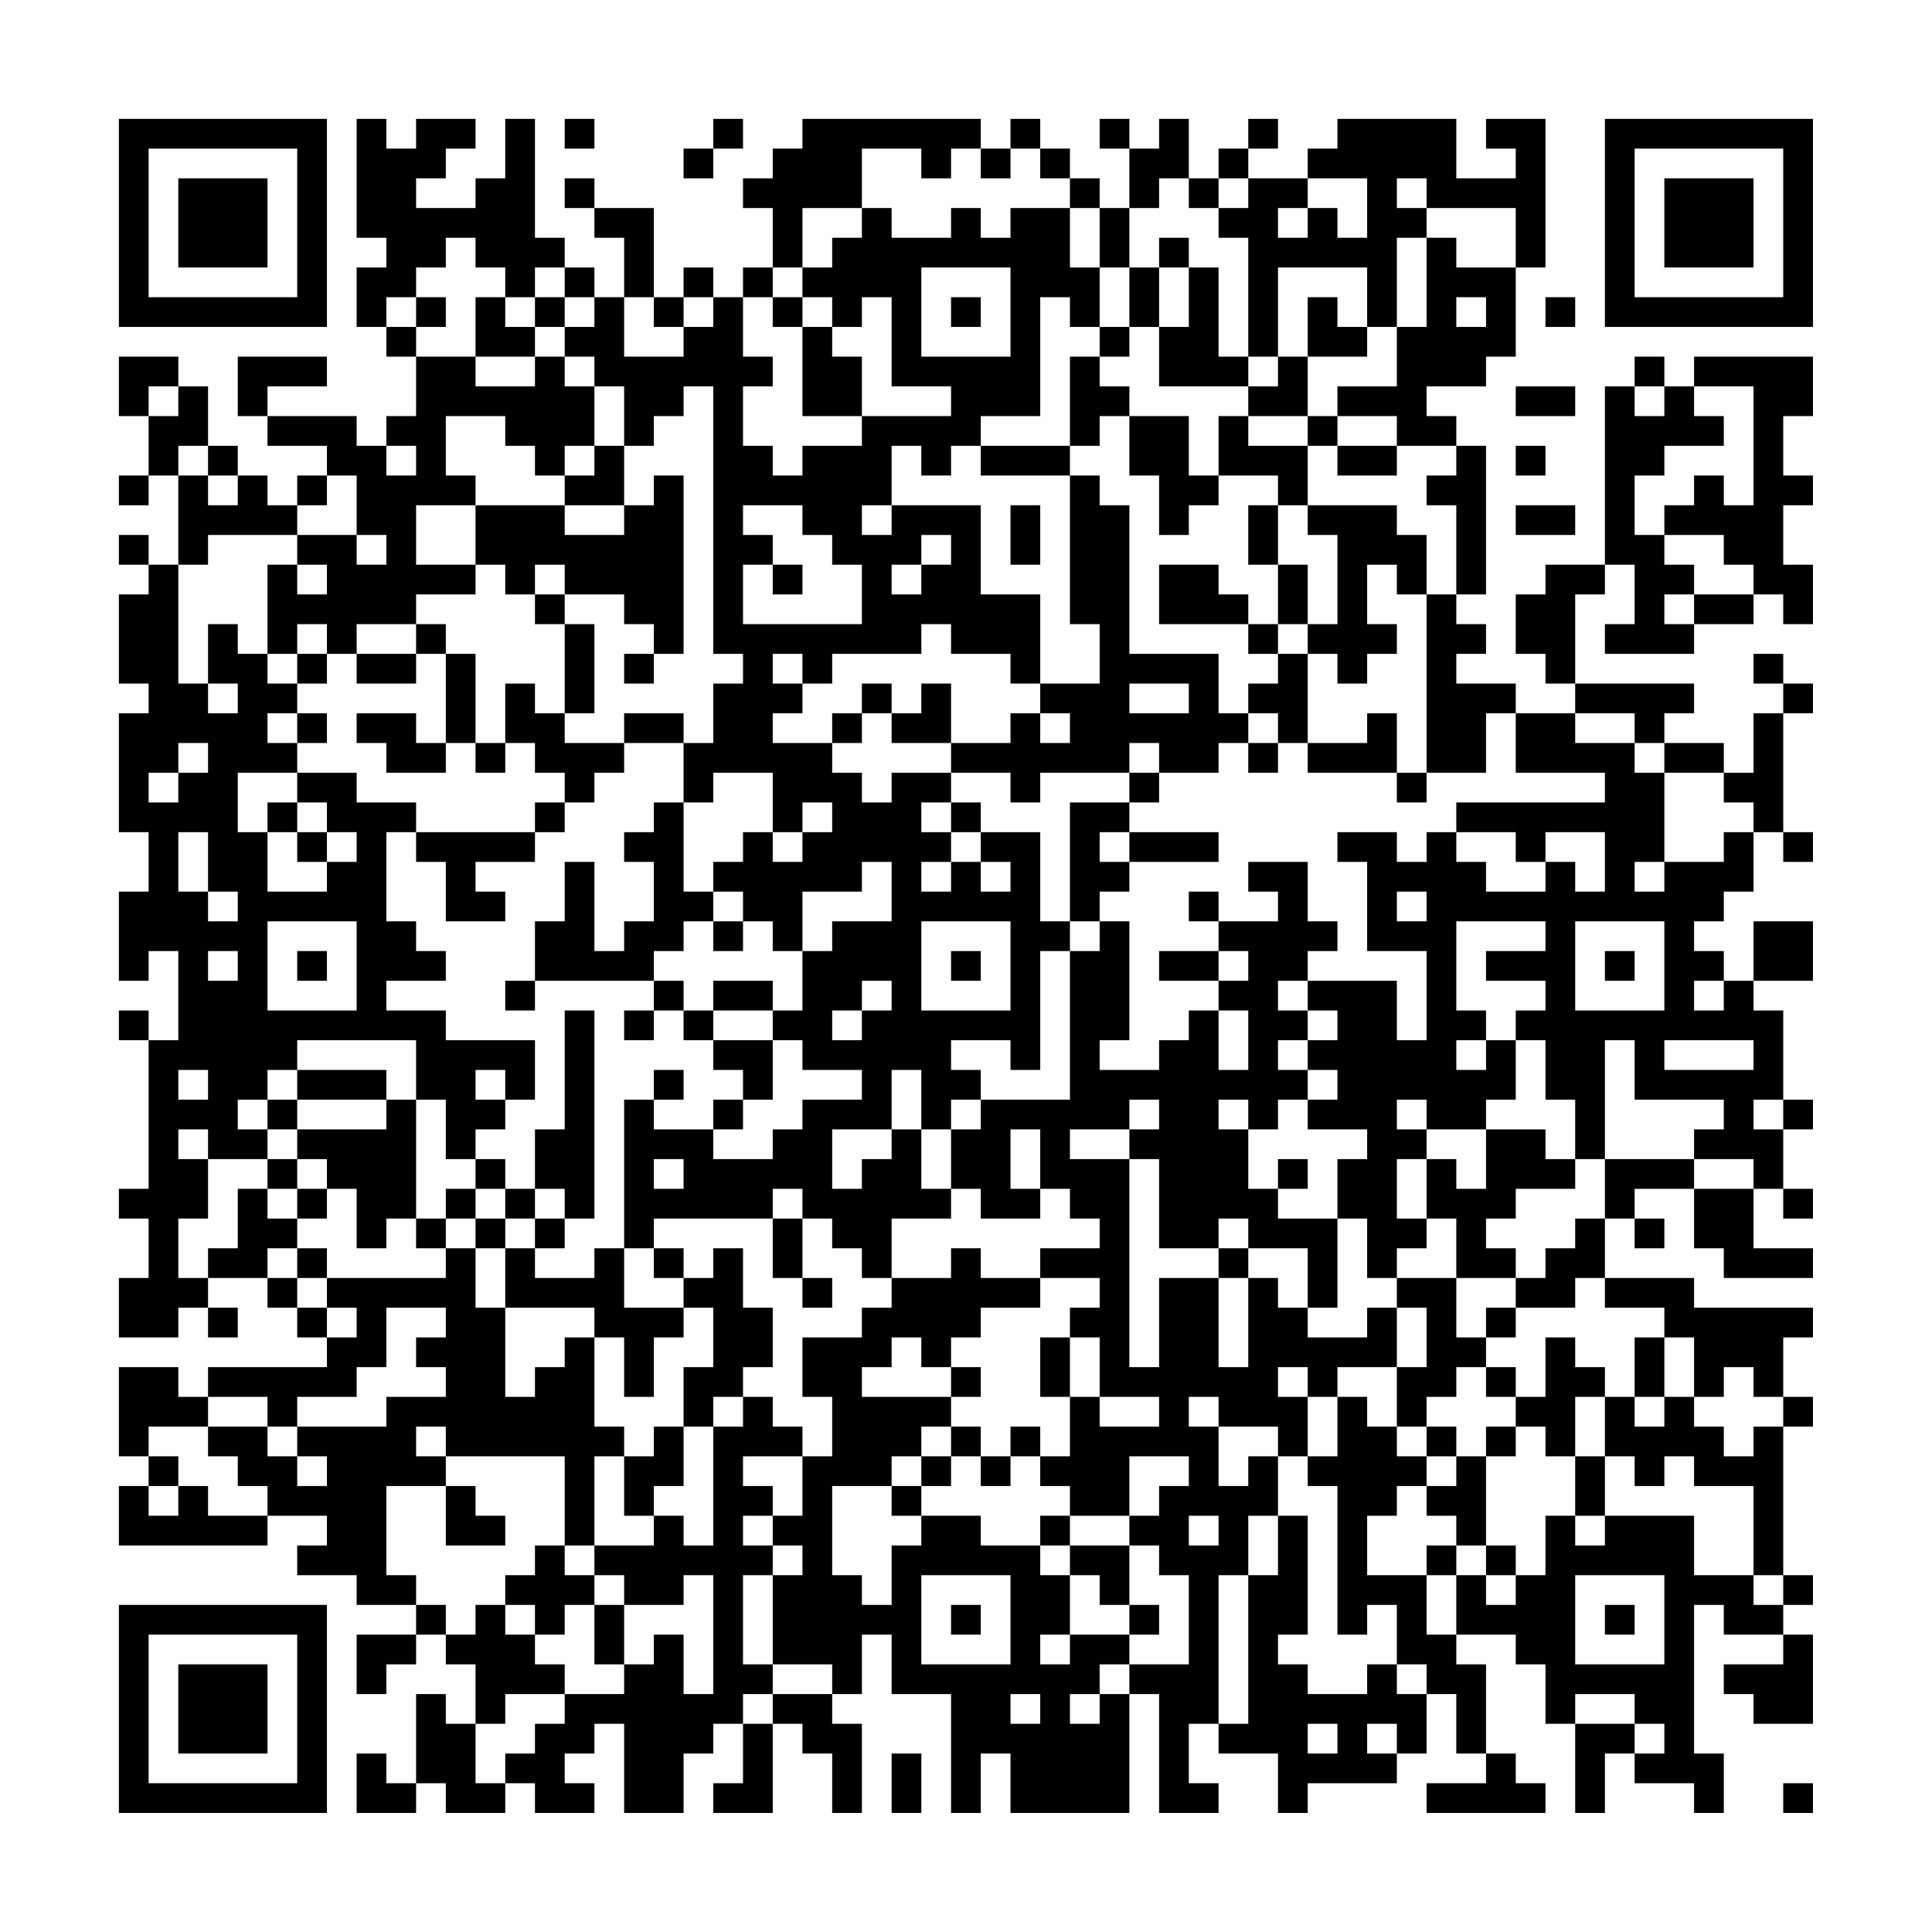 <?xml version="1.0" encoding="UTF-8"?>
<svg xmlns="http://www.w3.org/2000/svg" version="1.1" width="300" height="300" viewBox="0 0 300 300"><rect x="0" y="0" width="300" height="300" fill="#fefefe"/><g transform="scale(4.615)"><g transform="translate(4,4)"><path fill-rule="evenodd" d="M8 0L8 4L9 4L9 5L8 5L8 7L9 7L9 8L10 8L10 10L9 10L9 11L8 11L8 10L5 10L5 9L7 9L7 8L4 8L4 10L5 10L5 11L7 11L7 12L6 12L6 13L5 13L5 12L4 12L4 11L3 11L3 9L2 9L2 8L0 8L0 10L1 10L1 12L0 12L0 13L1 13L1 12L2 12L2 15L1 15L1 14L0 14L0 15L1 15L1 16L0 16L0 19L1 19L1 20L0 20L0 24L1 24L1 26L0 26L0 29L1 29L1 28L2 28L2 31L1 31L1 30L0 30L0 31L1 31L1 36L0 36L0 37L1 37L1 39L0 39L0 41L2 41L2 40L3 40L3 41L4 41L4 40L3 40L3 39L5 39L5 40L6 40L6 41L7 41L7 42L3 42L3 43L2 43L2 42L0 42L0 45L1 45L1 46L0 46L0 48L5 48L5 47L7 47L7 48L6 48L6 49L8 49L8 50L10 50L10 51L8 51L8 53L9 53L9 52L10 52L10 51L11 51L11 52L12 52L12 54L11 54L11 53L10 53L10 56L9 56L9 55L8 55L8 57L10 57L10 56L11 56L11 57L13 57L13 56L14 56L14 57L16 57L16 56L15 56L15 55L16 55L16 54L17 54L17 57L19 57L19 55L20 55L20 54L21 54L21 56L20 56L20 57L22 57L22 54L23 54L23 55L24 55L24 57L25 57L25 54L24 54L24 53L25 53L25 51L26 51L26 53L28 53L28 57L29 57L29 55L30 55L30 57L34 57L34 53L35 53L35 57L37 57L37 56L36 56L36 54L37 54L37 55L39 55L39 57L40 57L40 56L43 56L43 55L44 55L44 53L45 53L45 55L46 55L46 56L44 56L44 57L48 57L48 56L47 56L47 55L46 55L46 52L45 52L45 51L47 51L47 52L48 52L48 54L49 54L49 57L50 57L50 55L51 55L51 56L53 56L53 57L54 57L54 55L53 55L53 50L54 50L54 51L56 51L56 52L54 52L54 53L55 53L55 54L57 54L57 51L56 51L56 50L57 50L57 49L56 49L56 44L57 44L57 43L56 43L56 41L57 41L57 40L53 40L53 39L50 39L50 37L51 37L51 38L52 38L52 37L51 37L51 36L53 36L53 38L54 38L54 39L57 39L57 38L55 38L55 36L56 36L56 37L57 37L57 36L56 36L56 34L57 34L57 33L56 33L56 30L55 30L55 29L57 29L57 27L55 27L55 29L54 29L54 28L53 28L53 27L54 27L54 26L55 26L55 24L56 24L56 25L57 25L57 24L56 24L56 20L57 20L57 19L56 19L56 18L55 18L55 19L56 19L56 20L55 20L55 22L54 22L54 21L52 21L52 20L53 20L53 19L49 19L49 16L50 16L50 15L51 15L51 17L50 17L50 18L53 18L53 17L55 17L55 16L56 16L56 17L57 17L57 15L56 15L56 13L57 13L57 12L56 12L56 10L57 10L57 8L53 8L53 9L52 9L52 8L51 8L51 9L50 9L50 15L48 15L48 16L47 16L47 18L48 18L48 19L49 19L49 20L47 20L47 19L45 19L45 18L46 18L46 17L45 17L45 16L46 16L46 11L45 11L45 10L44 10L44 9L46 9L46 8L47 8L47 5L48 5L48 0L46 0L46 1L47 1L47 2L45 2L45 0L41 0L41 1L40 1L40 2L38 2L38 1L39 1L39 0L38 0L38 1L37 1L37 2L36 2L36 0L35 0L35 1L34 1L34 0L33 0L33 1L34 1L34 3L33 3L33 2L32 2L32 1L31 1L31 0L30 0L30 1L29 1L29 0L23 0L23 1L22 1L22 2L21 2L21 3L22 3L22 5L21 5L21 6L20 6L20 5L19 5L19 6L18 6L18 3L16 3L16 2L15 2L15 3L16 3L16 4L17 4L17 6L16 6L16 5L15 5L15 4L14 4L14 0L13 0L13 2L12 2L12 3L10 3L10 2L11 2L11 1L12 1L12 0L10 0L10 1L9 1L9 0ZM15 0L15 1L16 1L16 0ZM20 0L20 1L19 1L19 2L20 2L20 1L21 1L21 0ZM25 1L25 3L23 3L23 5L22 5L22 6L21 6L21 8L22 8L22 9L21 9L21 11L22 11L22 12L23 12L23 11L25 11L25 10L28 10L28 9L26 9L26 6L25 6L25 7L24 7L24 6L23 6L23 5L24 5L24 4L25 4L25 3L26 3L26 4L28 4L28 3L29 3L29 4L30 4L30 3L32 3L32 5L33 5L33 7L32 7L32 6L31 6L31 10L29 10L29 11L28 11L28 12L27 12L27 11L26 11L26 13L25 13L25 14L26 14L26 13L29 13L29 16L31 16L31 19L30 19L30 18L28 18L28 17L27 17L27 18L24 18L24 19L23 19L23 18L22 18L22 19L23 19L23 20L22 20L22 21L24 21L24 22L25 22L25 23L26 23L26 22L28 22L28 23L27 23L27 24L28 24L28 25L27 25L27 26L28 26L28 25L29 25L29 26L30 26L30 25L29 25L29 24L31 24L31 27L32 27L32 28L31 28L31 32L30 32L30 31L28 31L28 32L29 32L29 33L28 33L28 34L27 34L27 32L26 32L26 34L24 34L24 36L25 36L25 35L26 35L26 34L27 34L27 36L28 36L28 37L26 37L26 39L25 39L25 38L24 38L24 37L23 37L23 36L22 36L22 37L18 37L18 38L17 38L17 33L18 33L18 34L20 34L20 35L22 35L22 34L23 34L23 33L25 33L25 32L23 32L23 31L22 31L22 30L23 30L23 28L24 28L24 27L26 27L26 25L25 25L25 26L23 26L23 28L22 28L22 27L21 27L21 26L20 26L20 25L21 25L21 24L22 24L22 25L23 25L23 24L24 24L24 23L23 23L23 24L22 24L22 22L20 22L20 23L19 23L19 21L20 21L20 19L21 19L21 18L20 18L20 9L19 9L19 10L18 10L18 11L17 11L17 9L16 9L16 8L15 8L15 7L16 7L16 6L15 6L15 5L14 5L14 6L13 6L13 5L12 5L12 4L11 4L11 5L10 5L10 6L9 6L9 7L10 7L10 8L12 8L12 9L14 9L14 8L15 8L15 9L16 9L16 11L15 11L15 12L14 12L14 11L13 11L13 10L11 10L11 12L12 12L12 13L10 13L10 15L12 15L12 16L10 16L10 17L8 17L8 18L7 18L7 17L6 17L6 18L5 18L5 15L6 15L6 16L7 16L7 15L6 15L6 14L8 14L8 15L9 15L9 14L8 14L8 12L7 12L7 13L6 13L6 14L3 14L3 15L2 15L2 19L3 19L3 20L4 20L4 19L3 19L3 17L4 17L4 18L5 18L5 19L6 19L6 20L5 20L5 21L6 21L6 22L4 22L4 24L5 24L5 26L7 26L7 25L8 25L8 24L7 24L7 23L6 23L6 22L8 22L8 23L10 23L10 24L9 24L9 27L10 27L10 28L11 28L11 29L9 29L9 30L11 30L11 31L14 31L14 33L13 33L13 32L12 32L12 33L13 33L13 34L12 34L12 35L11 35L11 33L10 33L10 31L6 31L6 32L5 32L5 33L4 33L4 34L5 34L5 35L3 35L3 34L2 34L2 35L3 35L3 37L2 37L2 39L3 39L3 38L4 38L4 36L5 36L5 37L6 37L6 38L5 38L5 39L6 39L6 40L7 40L7 41L8 41L8 40L7 40L7 39L11 39L11 38L12 38L12 40L13 40L13 43L14 43L14 42L15 42L15 41L16 41L16 44L17 44L17 45L16 45L16 48L15 48L15 45L11 45L11 44L10 44L10 45L11 45L11 46L9 46L9 49L10 49L10 50L11 50L11 51L12 51L12 50L13 50L13 51L14 51L14 52L15 52L15 53L13 53L13 54L12 54L12 56L13 56L13 55L14 55L14 54L15 54L15 53L17 53L17 52L18 52L18 51L19 51L19 53L20 53L20 49L19 49L19 50L17 50L17 49L16 49L16 48L18 48L18 47L19 47L19 48L20 48L20 44L21 44L21 43L22 43L22 44L23 44L23 45L21 45L21 46L22 46L22 47L21 47L21 48L22 48L22 49L21 49L21 52L22 52L22 53L21 53L21 54L22 54L22 53L24 53L24 52L22 52L22 49L23 49L23 48L22 48L22 47L23 47L23 45L24 45L24 43L23 43L23 41L25 41L25 40L26 40L26 39L28 39L28 38L29 38L29 39L31 39L31 40L29 40L29 41L28 41L28 42L27 42L27 41L26 41L26 42L25 42L25 43L28 43L28 44L27 44L27 45L26 45L26 46L24 46L24 49L25 49L25 50L26 50L26 48L27 48L27 47L29 47L29 48L31 48L31 49L32 49L32 51L31 51L31 52L32 52L32 51L34 51L34 52L33 52L33 53L32 53L32 54L33 54L33 53L34 53L34 52L36 52L36 49L35 49L35 48L34 48L34 47L35 47L35 46L36 46L36 45L34 45L34 47L32 47L32 46L31 46L31 45L32 45L32 43L33 43L33 44L35 44L35 43L33 43L33 41L32 41L32 40L33 40L33 39L31 39L31 38L33 38L33 37L32 37L32 36L31 36L31 34L30 34L30 36L31 36L31 37L29 37L29 36L28 36L28 34L29 34L29 33L32 33L32 28L33 28L33 27L34 27L34 31L33 31L33 32L35 32L35 31L36 31L36 30L37 30L37 32L38 32L38 30L37 30L37 29L38 29L38 28L37 28L37 27L39 27L39 26L38 26L38 25L40 25L40 27L41 27L41 28L40 28L40 29L39 29L39 30L40 30L40 31L39 31L39 32L40 32L40 33L39 33L39 34L38 34L38 33L37 33L37 34L38 34L38 36L39 36L39 37L41 37L41 40L40 40L40 38L38 38L38 37L37 37L37 38L35 38L35 35L34 35L34 34L35 34L35 33L34 33L34 34L32 34L32 35L34 35L34 42L35 42L35 39L37 39L37 42L38 42L38 39L39 39L39 40L40 40L40 41L42 41L42 40L43 40L43 42L41 42L41 43L40 43L40 42L39 42L39 43L40 43L40 45L39 45L39 44L37 44L37 43L36 43L36 44L37 44L37 46L38 46L38 45L39 45L39 47L38 47L38 49L37 49L37 54L38 54L38 49L39 49L39 47L40 47L40 51L39 51L39 52L40 52L40 53L42 53L42 52L43 52L43 53L44 53L44 52L43 52L43 50L42 50L42 51L41 51L41 46L40 46L40 45L41 45L41 43L42 43L42 44L43 44L43 45L44 45L44 46L43 46L43 47L42 47L42 49L44 49L44 51L45 51L45 49L46 49L46 50L47 50L47 49L48 49L48 47L49 47L49 48L50 48L50 47L53 47L53 49L55 49L55 50L56 50L56 49L55 49L55 46L53 46L53 45L52 45L52 46L51 46L51 45L50 45L50 43L51 43L51 44L52 44L52 43L53 43L53 44L54 44L54 45L55 45L55 44L56 44L56 43L55 43L55 42L54 42L54 43L53 43L53 41L52 41L52 40L50 40L50 39L49 39L49 40L47 40L47 39L48 39L48 38L49 38L49 37L50 37L50 35L53 35L53 36L55 36L55 35L53 35L53 34L54 34L54 33L51 33L51 31L50 31L50 35L49 35L49 33L48 33L48 31L47 31L47 30L48 30L48 29L46 29L46 28L48 28L48 27L45 27L45 30L46 30L46 31L45 31L45 32L46 32L46 31L47 31L47 33L46 33L46 34L44 34L44 33L43 33L43 34L44 34L44 35L43 35L43 37L44 37L44 38L43 38L43 39L42 39L42 37L41 37L41 35L42 35L42 34L40 34L40 33L41 33L41 32L40 32L40 31L41 31L41 30L40 30L40 29L43 29L43 31L44 31L44 28L42 28L42 25L41 25L41 24L43 24L43 25L44 25L44 24L45 24L45 25L46 25L46 26L48 26L48 25L49 25L49 26L50 26L50 24L48 24L48 25L47 25L47 24L45 24L45 23L50 23L50 22L47 22L47 20L46 20L46 22L44 22L44 16L45 16L45 13L44 13L44 12L45 12L45 11L43 11L43 10L41 10L41 9L43 9L43 7L44 7L44 4L45 4L45 5L47 5L47 3L44 3L44 2L43 2L43 3L44 3L44 4L43 4L43 7L42 7L42 5L39 5L39 8L38 8L38 4L37 4L37 3L38 3L38 2L37 2L37 3L36 3L36 2L35 2L35 3L34 3L34 5L33 5L33 3L32 3L32 2L31 2L31 1L30 1L30 2L29 2L29 1L28 1L28 2L27 2L27 1ZM40 2L40 3L39 3L39 4L40 4L40 3L41 3L41 4L42 4L42 2ZM35 4L35 5L34 5L34 7L33 7L33 8L32 8L32 11L29 11L29 12L32 12L32 17L33 17L33 19L31 19L31 20L30 20L30 21L28 21L28 19L27 19L27 20L26 20L26 19L25 19L25 20L24 20L24 21L25 21L25 20L26 20L26 21L28 21L28 22L30 22L30 23L31 23L31 22L34 22L34 23L32 23L32 27L33 27L33 26L34 26L34 25L37 25L37 24L34 24L34 23L35 23L35 22L37 22L37 21L38 21L38 22L39 22L39 21L40 21L40 22L43 22L43 23L44 23L44 22L43 22L43 20L42 20L42 21L40 21L40 18L41 18L41 19L42 19L42 18L43 18L43 17L42 17L42 15L43 15L43 16L44 16L44 14L43 14L43 13L40 13L40 11L41 11L41 12L43 12L43 11L41 11L41 10L40 10L40 8L42 8L42 7L41 7L41 6L40 6L40 8L39 8L39 9L38 9L38 8L37 8L37 5L36 5L36 4ZM27 5L27 8L30 8L30 5ZM35 5L35 7L34 7L34 8L33 8L33 9L34 9L34 10L33 10L33 11L32 11L32 12L33 12L33 13L34 13L34 18L37 18L37 20L38 20L38 21L39 21L39 20L38 20L38 19L39 19L39 18L40 18L40 17L41 17L41 14L40 14L40 13L39 13L39 12L37 12L37 10L38 10L38 11L40 11L40 10L38 10L38 9L35 9L35 7L36 7L36 5ZM10 6L10 7L11 7L11 6ZM12 6L12 8L14 8L14 7L15 7L15 6L14 6L14 7L13 7L13 6ZM17 6L17 8L19 8L19 7L20 7L20 6L19 6L19 7L18 7L18 6ZM22 6L22 7L23 7L23 10L25 10L25 8L24 8L24 7L23 7L23 6ZM28 6L28 7L29 7L29 6ZM45 6L45 7L46 7L46 6ZM48 6L48 7L49 7L49 6ZM1 9L1 10L2 10L2 9ZM47 9L47 10L49 10L49 9ZM51 9L51 10L52 10L52 9ZM53 9L53 10L54 10L54 11L52 11L52 12L51 12L51 14L52 14L52 15L53 15L53 16L52 16L52 17L53 17L53 16L55 16L55 15L54 15L54 14L52 14L52 13L53 13L53 12L54 12L54 13L55 13L55 9ZM34 10L34 12L35 12L35 14L36 14L36 13L37 13L37 12L36 12L36 10ZM2 11L2 12L3 12L3 13L4 13L4 12L3 12L3 11ZM9 11L9 12L10 12L10 11ZM16 11L16 12L15 12L15 13L12 13L12 15L13 15L13 16L14 16L14 17L15 17L15 20L14 20L14 19L13 19L13 21L12 21L12 18L11 18L11 17L10 17L10 18L8 18L8 19L10 19L10 18L11 18L11 21L10 21L10 20L8 20L8 21L9 21L9 22L11 22L11 21L12 21L12 22L13 22L13 21L14 21L14 22L15 22L15 23L14 23L14 24L10 24L10 25L11 25L11 27L13 27L13 26L12 26L12 25L14 25L14 24L15 24L15 23L16 23L16 22L17 22L17 21L19 21L19 20L17 20L17 21L15 21L15 20L16 20L16 17L15 17L15 16L17 16L17 17L18 17L18 18L17 18L17 19L18 19L18 18L19 18L19 12L18 12L18 13L17 13L17 11ZM47 11L47 12L48 12L48 11ZM15 13L15 14L17 14L17 13ZM21 13L21 14L22 14L22 15L21 15L21 17L25 17L25 15L24 15L24 14L23 14L23 13ZM30 13L30 15L31 15L31 13ZM38 13L38 15L39 15L39 17L38 17L38 16L37 16L37 15L35 15L35 17L38 17L38 18L39 18L39 17L40 17L40 15L39 15L39 13ZM47 13L47 14L49 14L49 13ZM27 14L27 15L26 15L26 16L27 16L27 15L28 15L28 14ZM14 15L14 16L15 16L15 15ZM22 15L22 16L23 16L23 15ZM6 18L6 19L7 19L7 18ZM34 19L34 20L36 20L36 19ZM6 20L6 21L7 21L7 20ZM31 20L31 21L32 21L32 20ZM49 20L49 21L51 21L51 22L52 22L52 25L51 25L51 26L52 26L52 25L54 25L54 24L55 24L55 23L54 23L54 22L52 22L52 21L51 21L51 20ZM2 21L2 22L1 22L1 23L2 23L2 22L3 22L3 21ZM34 21L34 22L35 22L35 21ZM5 23L5 24L6 24L6 25L7 25L7 24L6 24L6 23ZM18 23L18 24L17 24L17 25L18 25L18 27L17 27L17 28L16 28L16 25L15 25L15 27L14 27L14 29L13 29L13 30L14 30L14 29L18 29L18 30L17 30L17 31L18 31L18 30L19 30L19 31L20 31L20 32L21 32L21 33L20 33L20 34L21 34L21 33L22 33L22 31L20 31L20 30L22 30L22 29L20 29L20 30L19 30L19 29L18 29L18 28L19 28L19 27L20 27L20 28L21 28L21 27L20 27L20 26L19 26L19 23ZM28 23L28 24L29 24L29 23ZM2 24L2 26L3 26L3 27L4 27L4 26L3 26L3 24ZM33 24L33 25L34 25L34 24ZM36 26L36 27L37 27L37 26ZM43 26L43 27L44 27L44 26ZM5 27L5 30L8 30L8 27ZM27 27L27 30L30 30L30 27ZM49 27L49 30L52 30L52 27ZM3 28L3 29L4 29L4 28ZM6 28L6 29L7 29L7 28ZM28 28L28 29L29 29L29 28ZM35 28L35 29L37 29L37 28ZM50 28L50 29L51 29L51 28ZM25 29L25 30L24 30L24 31L25 31L25 30L26 30L26 29ZM53 29L53 30L54 30L54 29ZM15 30L15 34L14 34L14 36L13 36L13 35L12 35L12 36L11 36L11 37L10 37L10 33L9 33L9 32L6 32L6 33L5 33L5 34L6 34L6 35L5 35L5 36L6 36L6 37L7 37L7 36L8 36L8 38L9 38L9 37L10 37L10 38L11 38L11 37L12 37L12 38L13 38L13 40L16 40L16 41L17 41L17 43L18 43L18 41L19 41L19 40L20 40L20 42L19 42L19 44L18 44L18 45L17 45L17 47L18 47L18 46L19 46L19 44L20 44L20 43L21 43L21 42L22 42L22 40L21 40L21 38L20 38L20 39L19 39L19 38L18 38L18 39L19 39L19 40L17 40L17 38L16 38L16 39L14 39L14 38L15 38L15 37L16 37L16 30ZM52 31L52 32L55 32L55 31ZM2 32L2 33L3 33L3 32ZM18 32L18 33L19 33L19 32ZM6 33L6 34L9 34L9 33ZM55 33L55 34L56 34L56 33ZM46 34L46 36L45 36L45 35L44 35L44 37L45 37L45 39L43 39L43 40L44 40L44 42L43 42L43 44L44 44L44 45L45 45L45 46L44 46L44 47L45 47L45 48L44 48L44 49L45 49L45 48L46 48L46 49L47 49L47 48L46 48L46 45L47 45L47 44L48 44L48 45L49 45L49 47L50 47L50 45L49 45L49 43L50 43L50 42L49 42L49 41L48 41L48 43L47 43L47 42L46 42L46 41L47 41L47 40L46 40L46 41L45 41L45 39L47 39L47 38L46 38L46 37L47 37L47 36L49 36L49 35L48 35L48 34ZM6 35L6 36L7 36L7 35ZM18 35L18 36L19 36L19 35ZM39 35L39 36L40 36L40 35ZM12 36L12 37L13 37L13 38L14 38L14 37L15 37L15 36L14 36L14 37L13 37L13 36ZM22 37L22 39L23 39L23 40L24 40L24 39L23 39L23 37ZM6 38L6 39L7 39L7 38ZM37 38L37 39L38 39L38 38ZM9 40L9 42L8 42L8 43L6 43L6 44L5 44L5 43L3 43L3 44L1 44L1 45L2 45L2 46L1 46L1 47L2 47L2 46L3 46L3 47L5 47L5 46L4 46L4 45L3 45L3 44L5 44L5 45L6 45L6 46L7 46L7 45L6 45L6 44L9 44L9 43L11 43L11 42L10 42L10 41L11 41L11 40ZM31 41L31 43L32 43L32 41ZM51 41L51 43L52 43L52 41ZM28 42L28 43L29 43L29 42ZM45 42L45 43L44 43L44 44L45 44L45 45L46 45L46 44L47 44L47 43L46 43L46 42ZM28 44L28 45L27 45L27 46L26 46L26 47L27 47L27 46L28 46L28 45L29 45L29 46L30 46L30 45L31 45L31 44L30 44L30 45L29 45L29 44ZM11 46L11 48L13 48L13 47L12 47L12 46ZM31 47L31 48L32 48L32 49L33 49L33 50L34 50L34 51L35 51L35 50L34 50L34 48L32 48L32 47ZM36 47L36 48L37 48L37 47ZM14 48L14 49L13 49L13 50L14 50L14 51L15 51L15 50L16 50L16 52L17 52L17 50L16 50L16 49L15 49L15 48ZM27 49L27 52L30 52L30 49ZM49 49L49 52L52 52L52 49ZM28 50L28 51L29 51L29 50ZM50 50L50 51L51 51L51 50ZM30 53L30 54L31 54L31 53ZM49 53L49 54L51 54L51 55L52 55L52 54L51 54L51 53ZM40 54L40 55L41 55L41 54ZM42 54L42 55L43 55L43 54ZM26 55L26 57L27 57L27 55ZM56 56L56 57L57 57L57 56ZM0 0L0 7L7 7L7 0ZM1 1L1 6L6 6L6 1ZM2 2L2 5L5 5L5 2ZM50 0L50 7L57 7L57 0ZM51 1L51 6L56 6L56 1ZM52 2L52 5L55 5L55 2ZM0 50L0 57L7 57L7 50ZM1 51L1 56L6 56L6 51ZM2 52L2 55L5 55L5 52Z" fill="#000000"/></g></g></svg>
